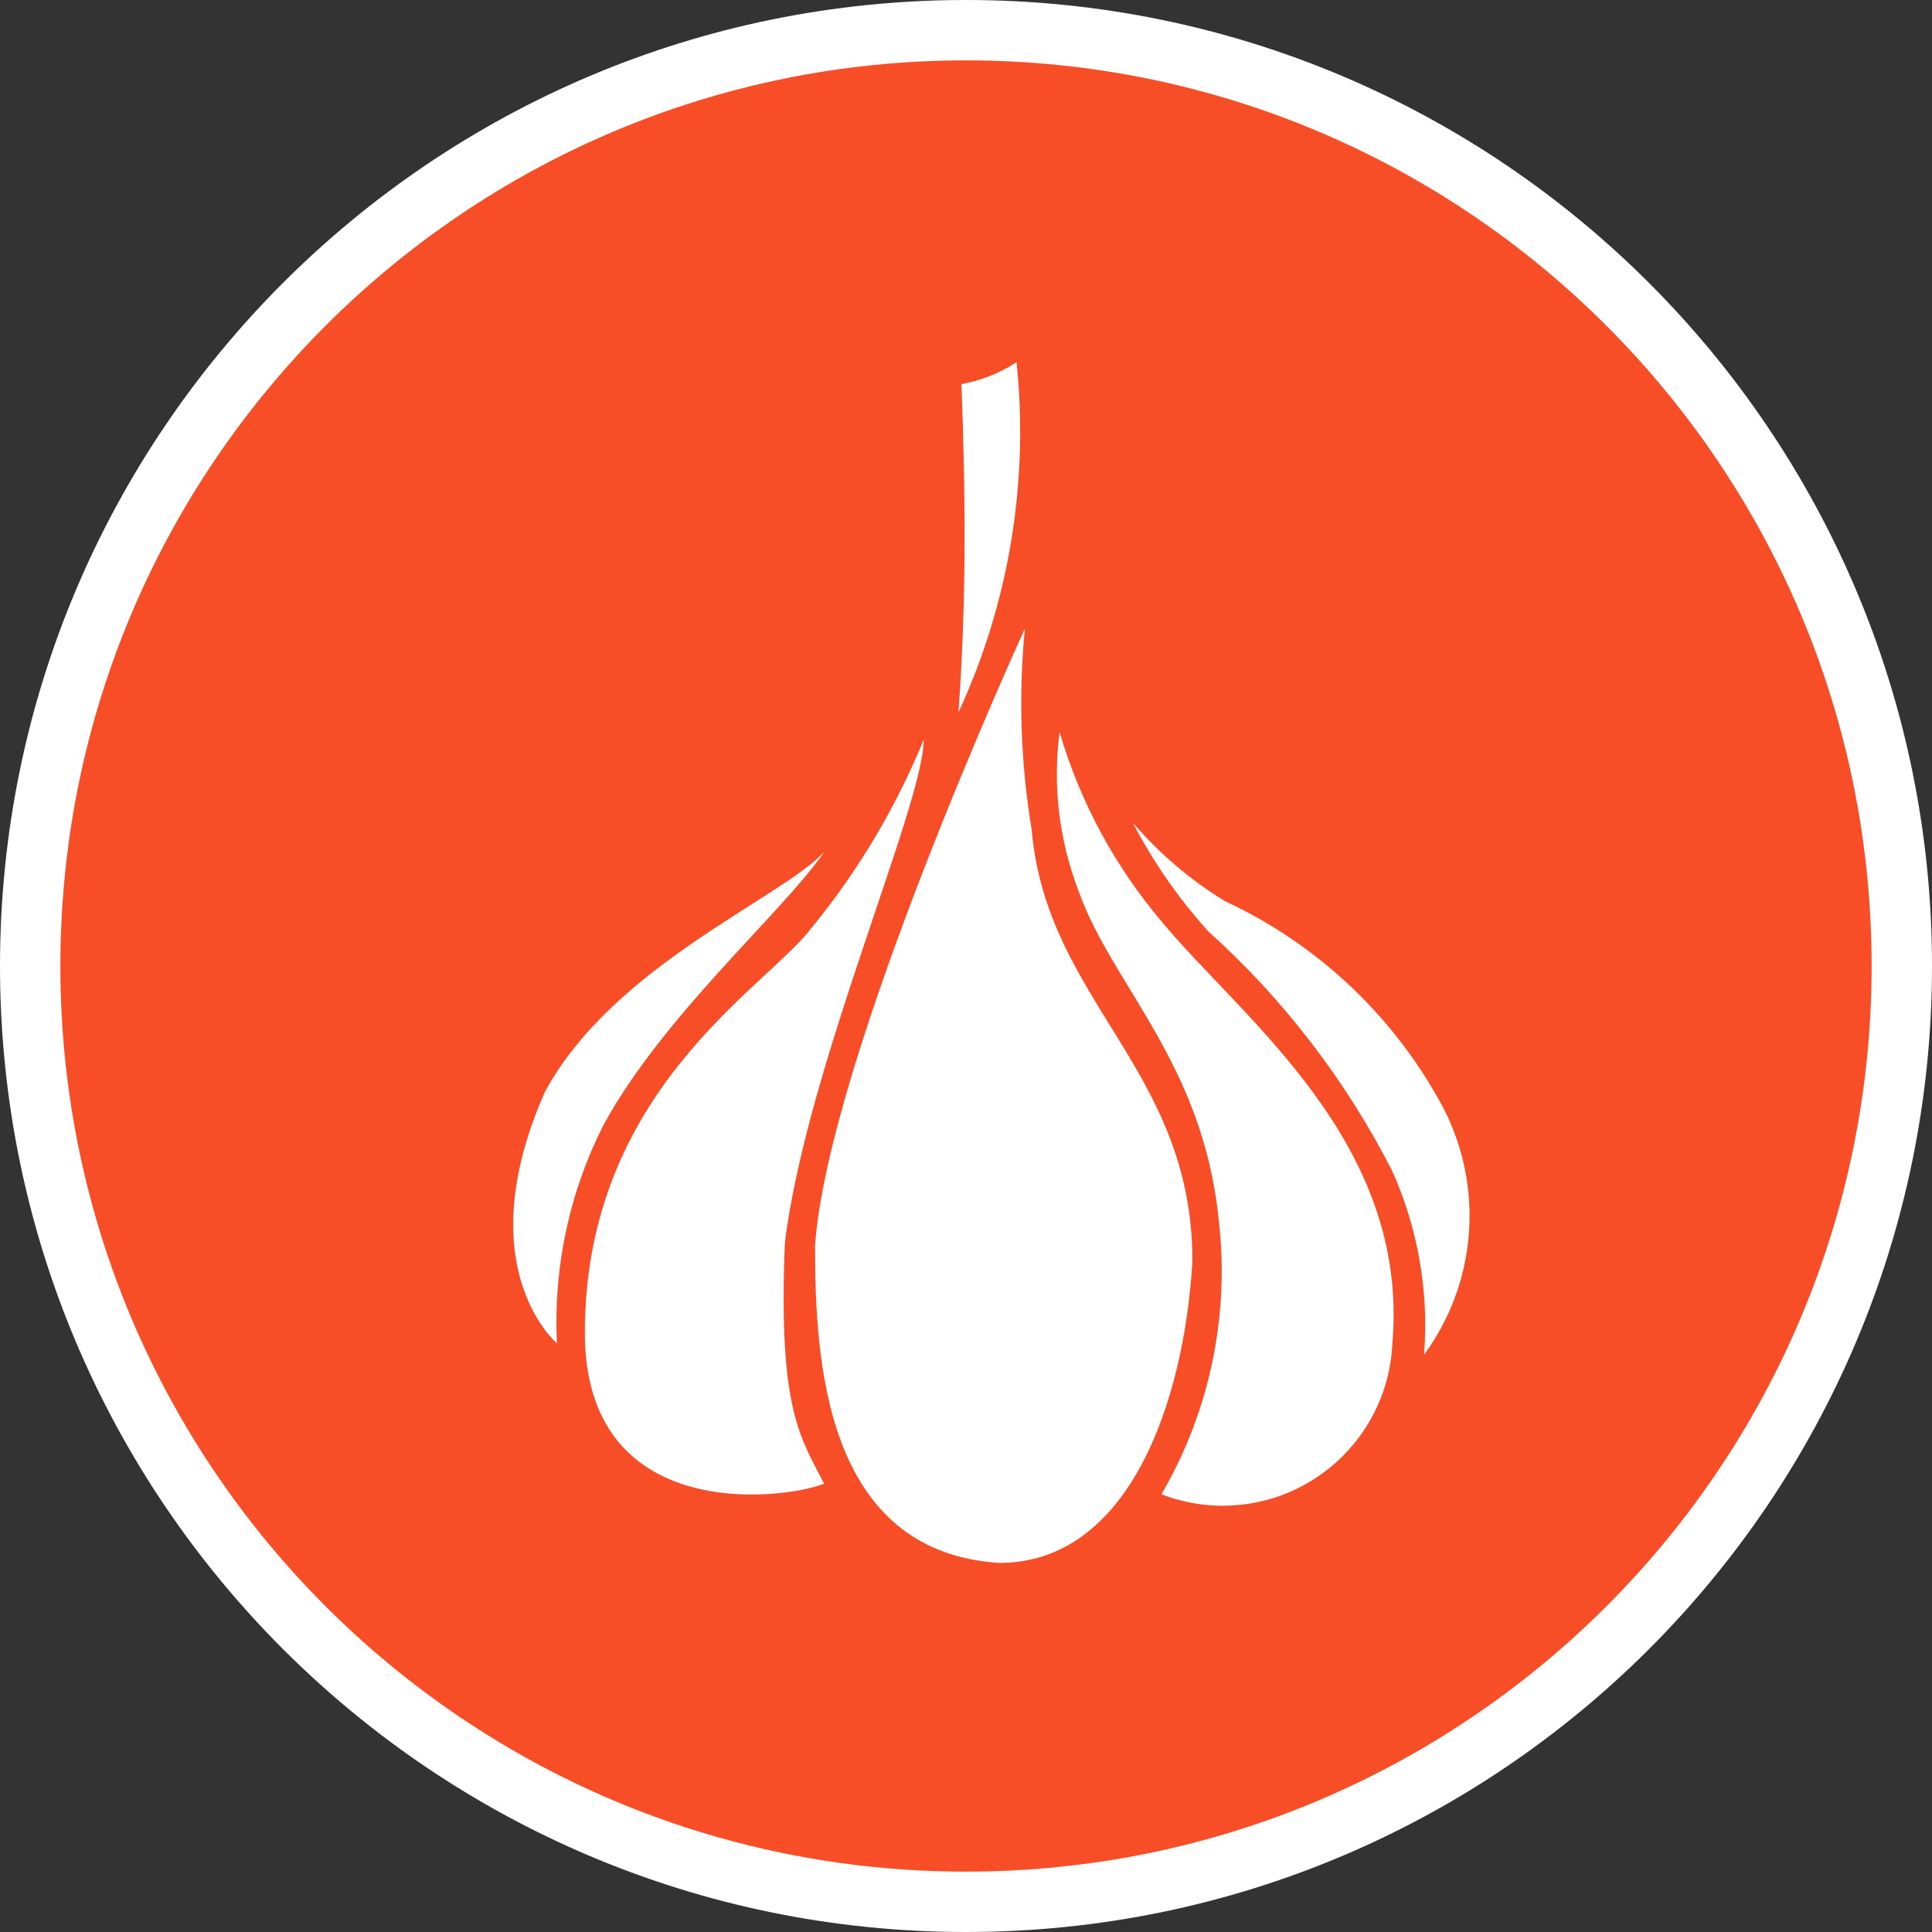 <svg width="32" height="32" viewBox="0 0 32 32" fill="none" xmlns="http://www.w3.org/2000/svg">
<rect x="0" y="0" width="32" height="32" fill="#333333" stroke="none"/>
<path d="M16 31.5C24.56 31.5 31.5 24.56 31.5 16C31.5 7.44 24.56 0.5 16 0.5C7.44 0.5 0.5 7.44 0.5 16C0.5 24.56 7.44 31.5 16 31.5Z" fill="#F84E27" stroke="white"/>
<path d="M15.925 6.362C16.25 6.303 16.56 6.18 16.837 6C17.045 7.985 16.712 9.989 15.875 11.8C16 10.075 16 8.35 15.925 6.362Z" fill="white"/>
<path d="M13.65 14.113C12.925 14.887 10.15 16 9.025 18.087C7.737 21 9.225 22.25 9.225 22.25C9.163 20.995 9.43 19.745 10 18.625C11 16.8 12.962 15.113 13.65 14.113Z" fill="white"/>
<path d="M15.3 12.25C15.3 13.325 13.35 17.7 13 20.587C12.887 23.363 13.262 23.812 13.65 24.575C12.95 24.85 9.687 25.238 9.687 22.075C9.687 18.062 12.687 16.363 13.437 15.375C14.21 14.432 14.838 13.379 15.3 12.25Z" fill="white"/>
<path d="M16.975 10.412C16.868 11.521 16.905 12.639 17.087 13.738C17.337 16.6 19.75 17.7 19.75 20.887C19.612 23.25 18.687 25.887 16.55 25.887C13.65 25.7 13.5 22.512 13.5 20.625C13.725 17.5 16.975 10.412 16.975 10.412Z" fill="white"/>
<path d="M17.55 12.125C17.889 13.283 18.469 14.356 19.25 15.275C20.575 16.875 23.35 18.913 23.062 22.25C23.043 22.696 22.917 23.131 22.696 23.519C22.475 23.907 22.165 24.237 21.791 24.481C21.417 24.726 20.991 24.878 20.547 24.924C20.102 24.971 19.654 24.911 19.237 24.75C20.036 23.38 20.369 21.788 20.187 20.212C19.925 17.6 18.412 16.312 17.862 14.75C17.542 13.915 17.434 13.012 17.55 12.125Z" fill="white"/>
<path d="M18.762 13.625C19.1 14.276 19.52 14.881 20.012 15.425C21.264 16.552 22.297 17.899 23.062 19.4C23.488 20.353 23.669 21.397 23.587 22.438C24.012 21.859 24.268 21.175 24.327 20.46C24.387 19.745 24.247 19.028 23.925 18.387C23.125 16.866 21.847 15.649 20.287 14.925C19.714 14.574 19.2 14.135 18.762 13.625Z" fill="white"/>
</svg>
